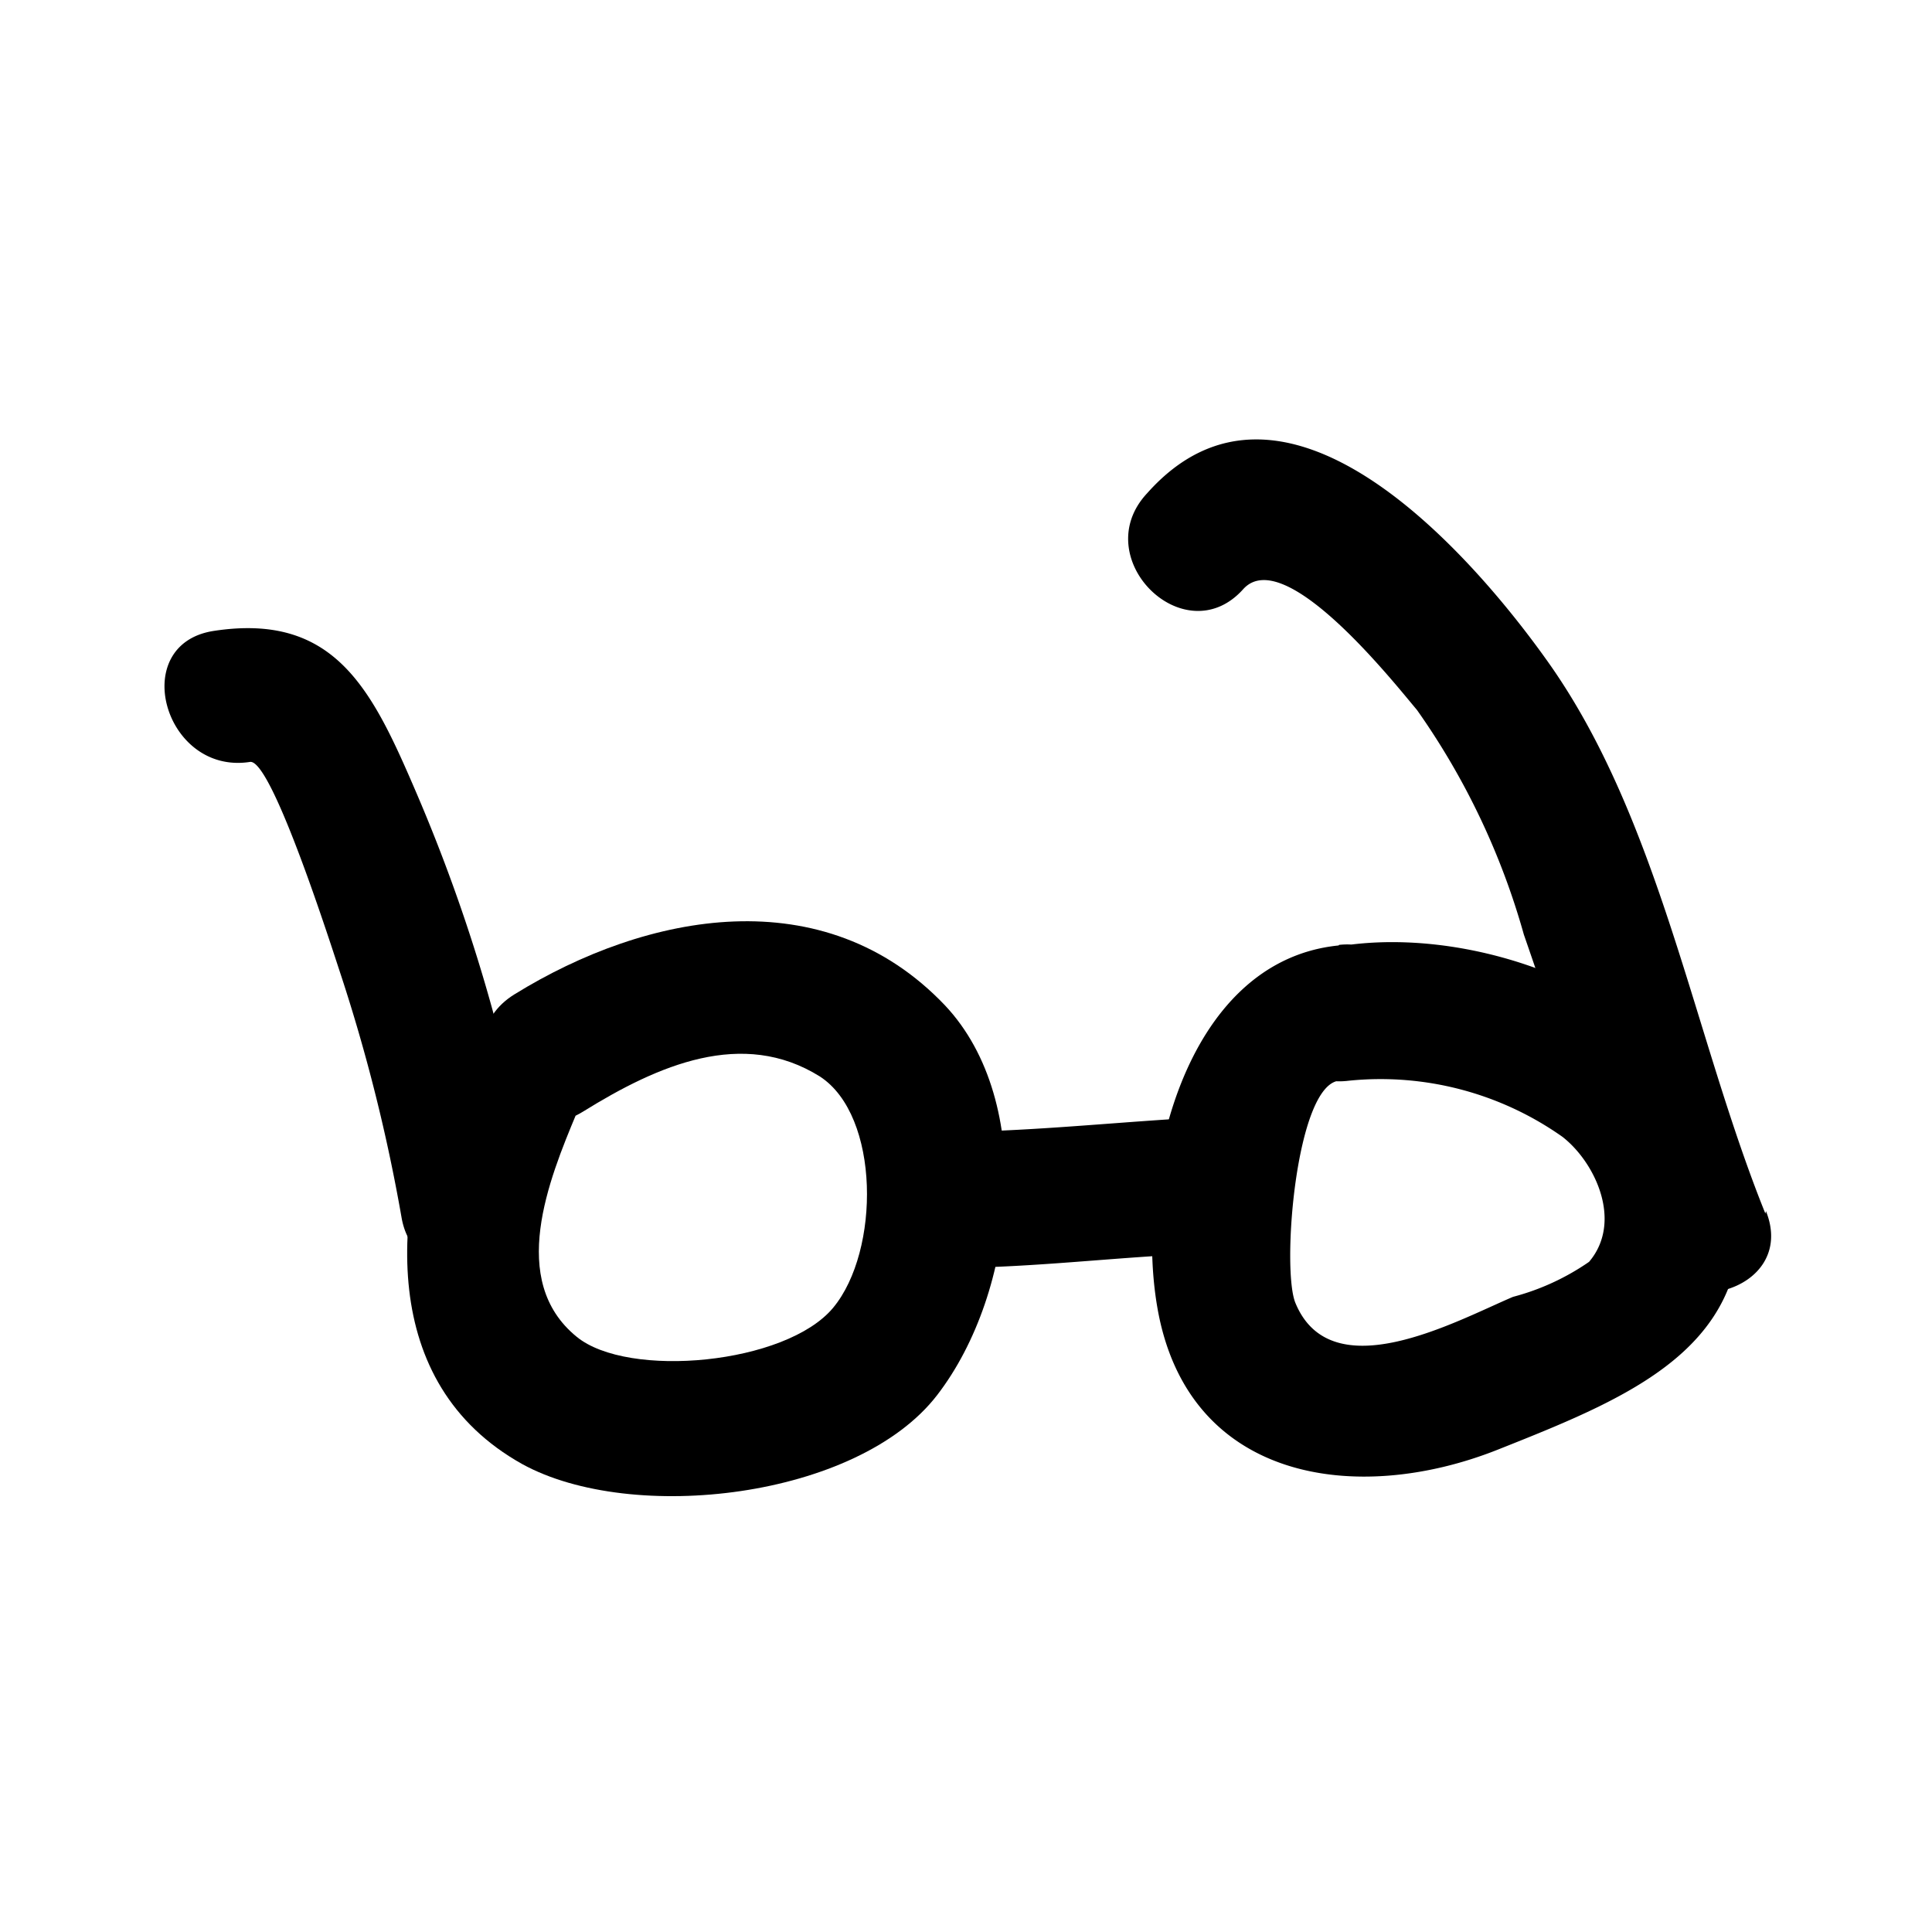 <svg xmlns="http://www.w3.org/2000/svg" viewBox="0 0 32 32"><title>item-icon</title><g id="Layer_47" data-name="Layer 47"><path d="M7.35,17.85c-.86,2.18-1.1,5.06,1.3,6.4,1.82,1,5.55.57,6.87-1.14s1.64-4.86.13-6.46c-2-2.1-4.93-1.54-7.13-.18-1.23.76-.1,2.71,1.14,1.94s2.64-1.38,3.92-.58c1,.65,1,2.89.22,3.83s-3.4,1.18-4.25.48c-1.14-.93-.46-2.6,0-3.7.53-1.35-1.65-1.93-2.17-.6Z"/><path d="M22.17,15.66c-2.57.26-3.38,3.82-3,6,.5,2.88,3.3,3.28,5.64,2.35s4.51-1.8,3.92-4.68c-.54-2.61-3.94-4-6.39-3.68-1.42.17-1.44,2.43,0,2.25a5.22,5.22,0,0,1,3.54.93c.55.43,1,1.41.44,2.07a4,4,0,0,1-1.26.58c-.94.4-3,1.54-3.6.11-.24-.54,0-3.62.72-3.69,1.43-.15,1.44-2.4,0-2.25Z"/><path d="M15.72,21c1.21,0,2.43-.14,3.64-.21,1.44-.09,1.45-2.34,0-2.25-1.21.08-2.43.2-3.64.21a1.13,1.13,0,0,0,0,2.25Z"/><path d="M8.78,19.54a28,28,0,0,0-1.88-6.4c-.73-1.7-1.34-3-3.36-2.69-1.43.22-.82,2.39.6,2.17.36-.06,1.36,3.09,1.51,3.54a28.69,28.69,0,0,1,1,4c.24,1.42,2.41.82,2.17-.6Z"/><path d="M29.24,20.1c-1.19-2.95-1.75-6.54-3.61-9.15C24.3,9.08,21.24,5.65,19,8.17c-1,1.07.62,2.67,1.59,1.59.68-.76,2.5,1.55,2.88,2a12.11,12.11,0,0,1,1.77,3.72c.6,1.73,1.16,3.48,1.84,5.18.54,1.33,2.71.75,2.17-.6Z"/></g></svg>